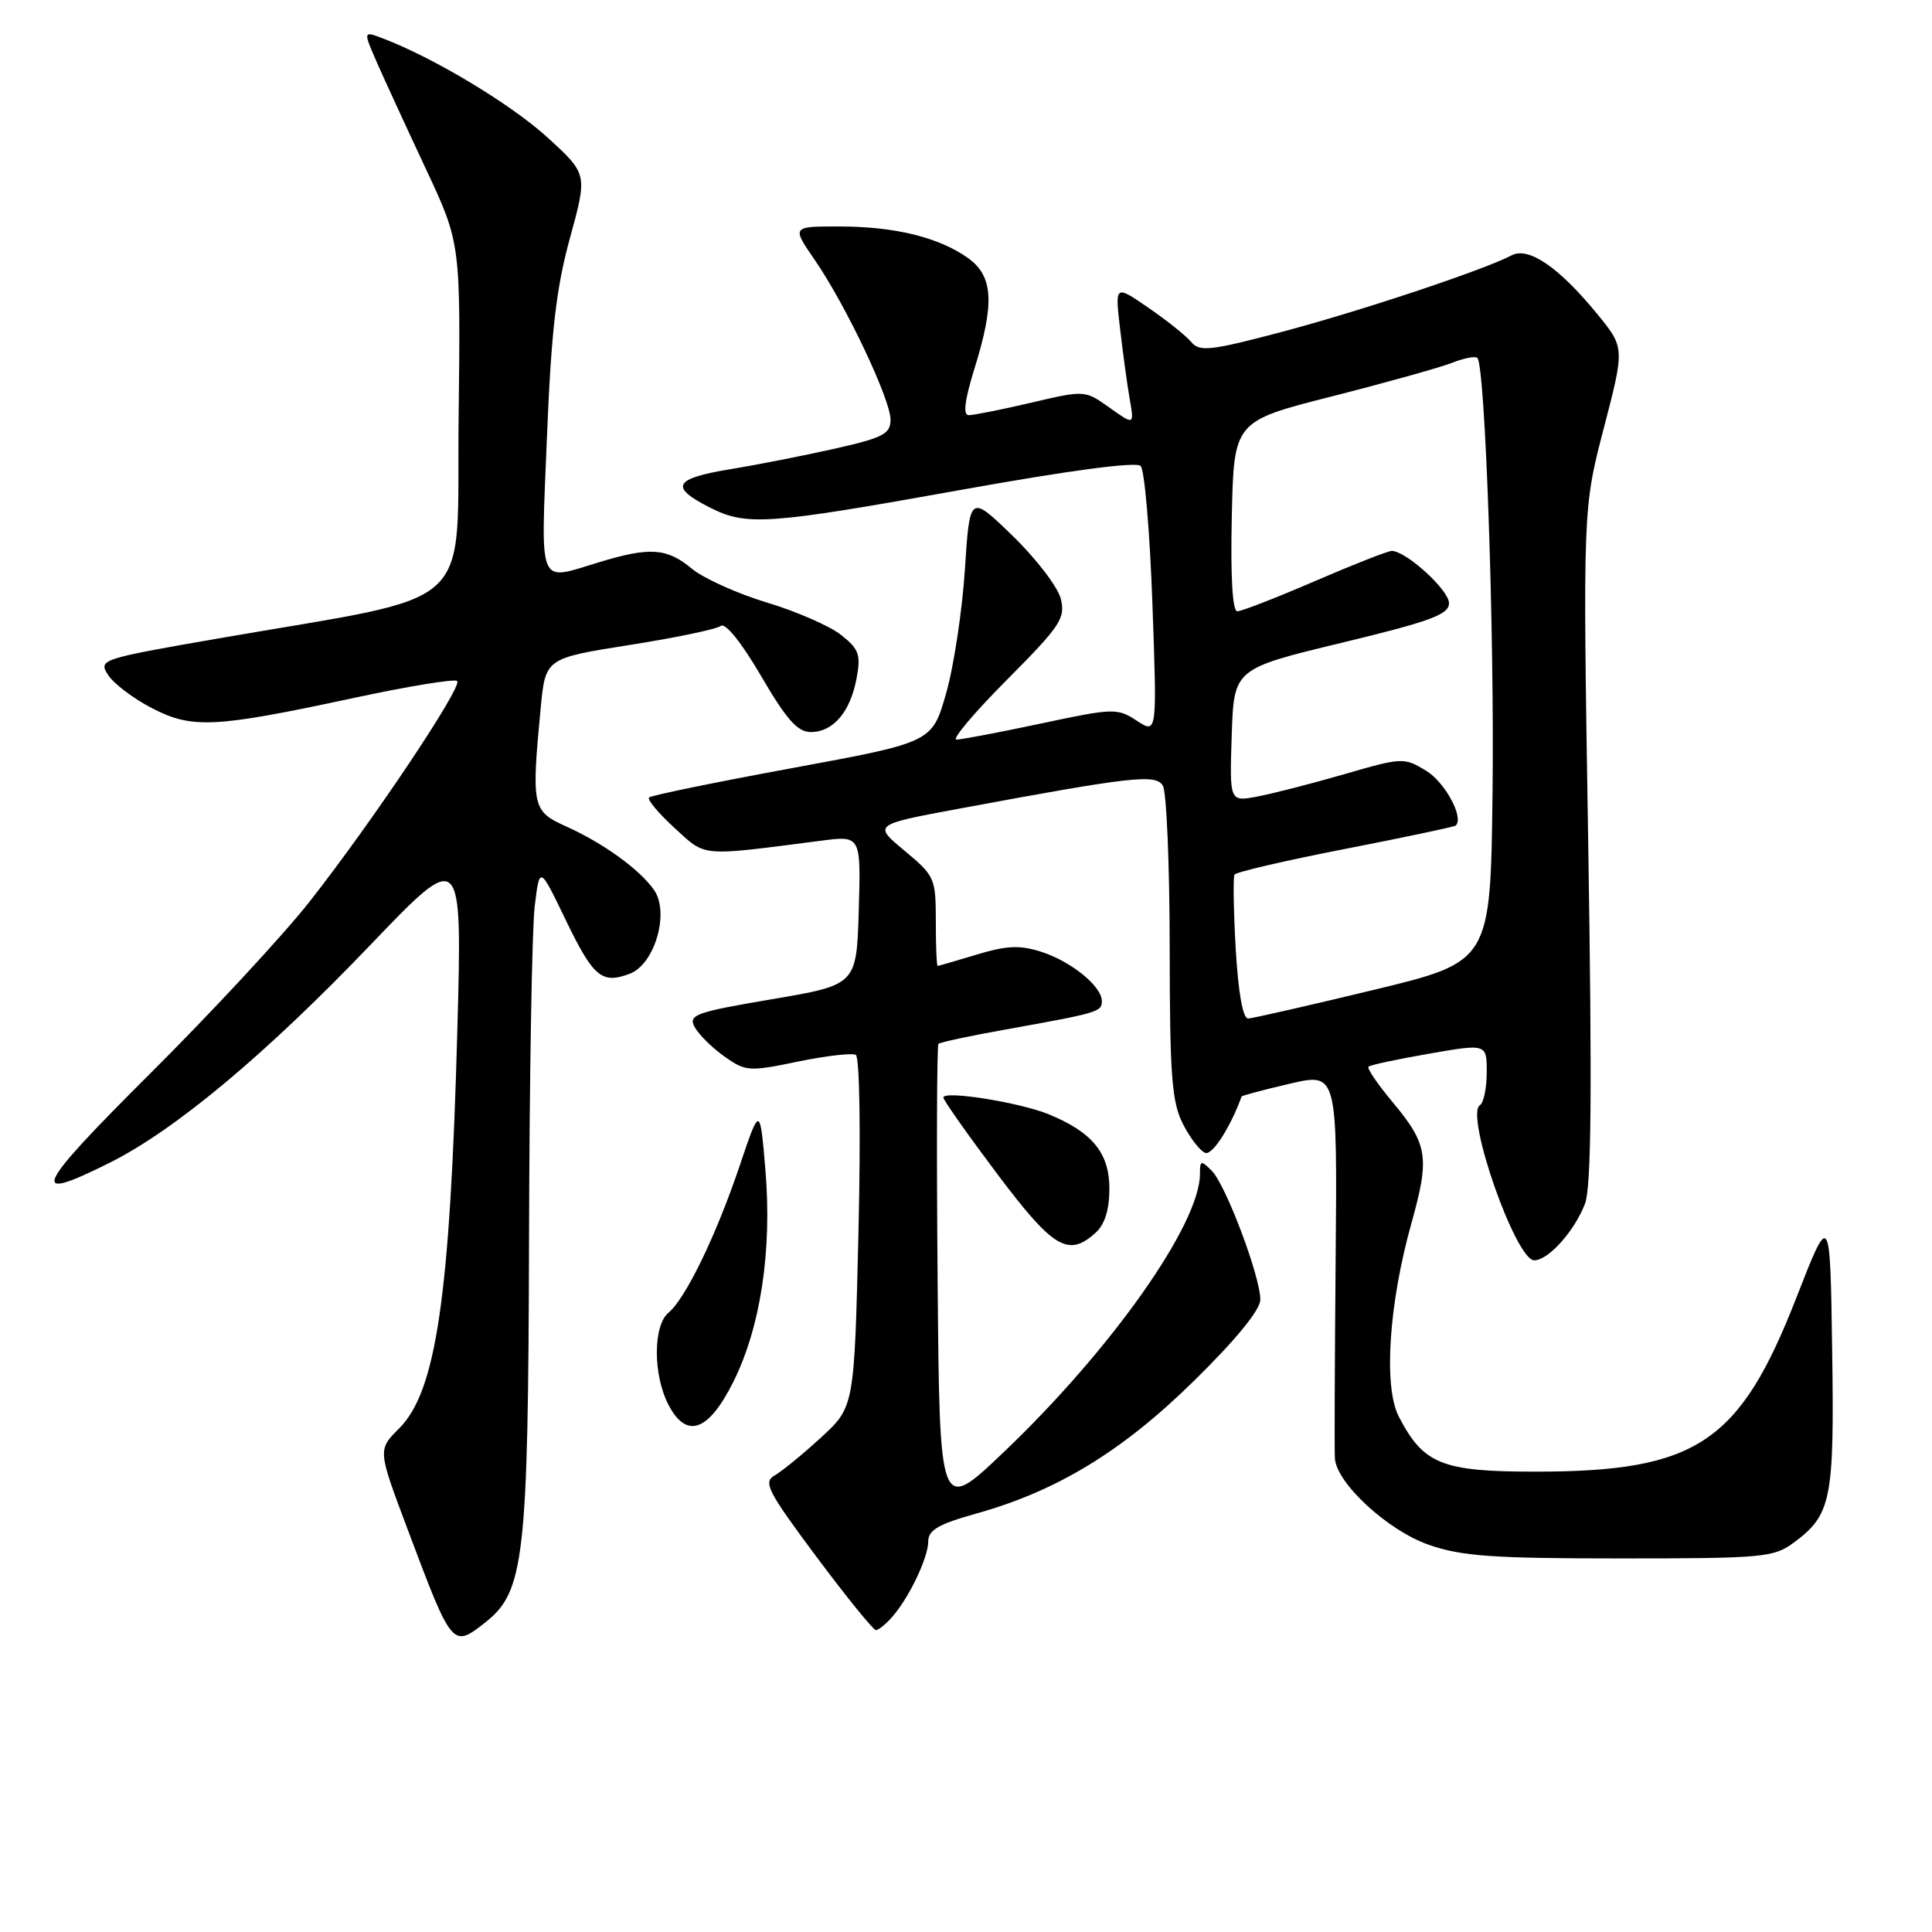 <?xml version="1.0" encoding="UTF-8" standalone="no"?>
<!DOCTYPE svg PUBLIC "-//W3C//DTD SVG 1.1//EN" "http://www.w3.org/Graphics/SVG/1.1/DTD/svg11.dtd" >
<svg xmlns="http://www.w3.org/2000/svg" xmlns:xlink="http://www.w3.org/1999/xlink" version="1.1" viewBox="0 0 256 256">
 <g >
 <path fill="currentColor"
d=" M 64.34 214.95 C 69.48 210.90 69.99 206.39 70.10 164.07 C 70.15 142.86 70.49 123.08 70.85 120.11 C 71.50 114.72 71.50 114.72 74.92 121.82 C 78.63 129.50 79.73 130.43 83.46 129.02 C 86.77 127.75 88.75 120.91 86.66 117.92 C 84.75 115.20 79.97 111.74 75.03 109.51 C 70.52 107.48 70.40 106.96 71.64 93.86 C 72.27 87.23 72.27 87.23 83.38 85.47 C 89.50 84.51 94.95 83.37 95.51 82.94 C 96.11 82.47 98.25 85.13 100.85 89.58 C 104.21 95.34 105.68 97.00 107.43 97.00 C 110.41 97.00 112.67 94.34 113.50 89.89 C 114.09 86.74 113.82 86.00 111.43 84.12 C 109.92 82.93 105.49 81.00 101.59 79.83 C 97.69 78.65 93.23 76.64 91.67 75.35 C 88.38 72.61 86.12 72.45 79.41 74.49 C 71.15 76.99 71.66 78.19 72.47 57.98 C 73.04 43.87 73.71 38.11 75.53 31.51 C 77.85 23.06 77.85 23.06 72.55 18.22 C 67.74 13.83 57.52 7.67 50.76 5.10 C 48.11 4.09 48.11 4.09 49.95 8.30 C 50.97 10.61 53.88 16.94 56.42 22.36 C 61.04 32.22 61.04 32.22 60.77 55.36 C 60.46 81.60 63.82 78.53 28.75 84.63 C 13.32 87.31 13.02 87.41 14.32 89.43 C 15.05 90.57 17.64 92.54 20.07 93.80 C 25.45 96.60 28.36 96.45 46.75 92.51 C 54.03 90.94 60.26 89.92 60.58 90.24 C 61.32 90.98 49.26 109.00 40.99 119.51 C 37.54 123.90 28.04 134.14 19.90 142.25 C 4.49 157.60 3.62 159.54 14.59 154.04 C 23.22 149.72 35.20 139.71 49.05 125.24 C 61.25 112.50 61.25 112.50 60.60 136.50 C 59.64 171.75 57.81 184.35 52.90 189.26 C 50.05 192.10 50.05 192.10 53.94 202.45 C 59.94 218.42 59.93 218.42 64.34 214.95 Z  M 118.22 214.25 C 120.48 211.68 123.00 206.38 123.00 204.21 C 123.00 202.75 124.41 201.94 129.24 200.59 C 140.04 197.59 148.72 192.31 158.25 182.93 C 163.79 177.49 167.00 173.55 167.00 172.21 C 167.00 169.15 162.42 156.99 160.57 155.14 C 159.14 153.71 159.00 153.75 159.00 155.54 C 159.00 162.21 147.24 178.86 132.91 192.50 C 124.50 200.50 124.50 200.50 124.24 169.60 C 124.09 152.60 124.14 138.53 124.35 138.32 C 124.56 138.11 128.50 137.26 133.11 136.44 C 145.55 134.21 146.00 134.07 146.00 132.66 C 146.00 130.68 141.94 127.39 137.95 126.11 C 135.13 125.21 133.38 125.29 129.45 126.48 C 126.73 127.30 124.39 127.98 124.25 127.99 C 124.11 128.00 124.00 125.34 124.00 122.08 C 124.00 116.36 123.86 116.05 119.85 112.72 C 115.70 109.27 115.70 109.27 127.10 107.15 C 150.03 102.89 153.10 102.54 154.08 104.09 C 154.57 104.86 154.98 114.50 154.99 125.50 C 155.00 142.54 155.26 146.01 156.75 148.94 C 157.71 150.83 159.05 152.55 159.73 152.77 C 160.67 153.06 163.06 149.33 164.52 145.29 C 164.56 145.17 167.43 144.41 170.90 143.60 C 177.20 142.13 177.20 142.13 176.98 166.81 C 176.86 180.39 176.81 192.29 176.88 193.25 C 177.11 196.55 183.89 202.80 189.31 204.69 C 193.66 206.21 197.79 206.50 214.68 206.50 C 233.58 206.50 235.03 206.37 237.68 204.41 C 242.68 200.71 243.07 198.74 242.77 178.82 C 242.50 160.50 242.50 160.50 238.01 172.00 C 230.50 191.22 224.81 195.00 203.45 195.00 C 191.04 195.00 188.62 194.02 185.35 187.71 C 183.30 183.75 184.02 172.79 187.03 162.05 C 189.47 153.33 189.21 151.63 184.47 145.97 C 182.53 143.64 181.11 141.56 181.33 141.34 C 181.54 141.12 185.16 140.35 189.36 139.62 C 197.00 138.29 197.00 138.29 197.00 142.09 C 197.00 144.17 196.59 146.13 196.10 146.44 C 194.08 147.69 200.84 167.00 203.29 167.00 C 205.16 167.00 208.63 163.13 210.02 159.50 C 210.86 157.30 210.97 144.63 210.45 111.96 C 209.73 67.43 209.73 67.43 212.51 56.74 C 215.29 46.06 215.29 46.06 211.62 41.58 C 206.54 35.38 202.53 32.65 200.28 33.84 C 196.66 35.76 180.17 41.25 169.80 43.99 C 160.39 46.48 158.94 46.64 157.85 45.32 C 157.17 44.50 154.62 42.46 152.17 40.78 C 147.73 37.72 147.73 37.72 148.42 43.61 C 148.80 46.85 149.37 51.04 149.70 52.92 C 150.29 56.34 150.29 56.34 147.02 54.02 C 143.76 51.69 143.75 51.69 136.63 53.36 C 132.71 54.28 128.98 55.02 128.35 55.01 C 127.58 55.00 127.82 53.05 129.10 48.91 C 131.83 40.16 131.62 36.58 128.25 34.18 C 124.39 31.44 118.56 30.01 111.20 30.01 C 104.90 30.00 104.90 30.00 107.97 34.46 C 112.08 40.43 118.00 52.92 118.00 55.61 C 118.00 57.49 117.02 58.00 110.75 59.42 C 106.76 60.32 100.45 61.57 96.72 62.18 C 89.26 63.42 88.68 64.52 94.06 67.25 C 98.92 69.72 101.68 69.52 127.35 64.91 C 141.63 62.34 150.55 61.15 151.14 61.74 C 151.66 62.26 152.36 70.46 152.70 79.97 C 153.32 97.26 153.32 97.26 150.63 95.50 C 148.06 93.81 147.55 93.82 137.94 95.87 C 132.43 97.04 127.39 98.00 126.74 98.00 C 126.08 98.00 129.08 94.44 133.41 90.09 C 140.53 82.93 141.20 81.92 140.56 79.34 C 140.17 77.78 137.30 74.03 134.18 71.00 C 128.50 65.50 128.50 65.50 127.85 75.50 C 127.49 81.00 126.37 88.39 125.35 91.93 C 123.50 98.36 123.50 98.36 105.00 101.77 C 94.83 103.64 86.28 105.40 86.00 105.67 C 85.73 105.94 87.25 107.76 89.38 109.71 C 93.61 113.58 92.58 113.49 108.79 111.40 C 114.08 110.71 114.08 110.71 113.79 120.61 C 113.50 130.50 113.50 130.50 102.30 132.40 C 92.14 134.12 91.18 134.47 92.04 136.08 C 92.57 137.06 94.33 138.81 95.96 139.97 C 98.79 141.98 99.22 142.02 105.71 140.67 C 109.44 139.90 112.90 139.50 113.40 139.78 C 113.91 140.08 114.06 150.19 113.75 163.36 C 113.20 186.41 113.20 186.41 108.81 190.46 C 106.39 192.68 103.62 194.95 102.65 195.50 C 101.09 196.39 101.70 197.58 108.16 206.25 C 112.16 211.61 115.72 216.00 116.06 216.00 C 116.41 216.00 117.38 215.21 118.22 214.25 Z  M 97.22 183.00 C 100.80 175.76 102.31 165.67 101.42 155.00 C 100.70 146.50 100.70 146.50 98.00 154.50 C 94.88 163.74 90.85 172.05 88.58 173.94 C 86.53 175.63 86.52 182.18 88.56 186.11 C 90.96 190.76 93.90 189.70 97.22 183.00 Z  M 145.17 163.35 C 146.39 162.25 147.00 160.29 147.00 157.52 C 147.00 152.79 144.76 150.04 138.99 147.66 C 135.13 146.07 125.00 144.46 125.00 145.43 C 125.00 145.77 128.20 150.31 132.12 155.53 C 139.57 165.44 141.55 166.62 145.17 163.35 Z  M 163.74 125.75 C 163.45 120.66 163.38 116.23 163.58 115.89 C 163.78 115.55 170.37 114.02 178.22 112.49 C 186.08 110.96 192.67 109.56 192.87 109.40 C 194.05 108.42 191.50 103.67 188.96 102.12 C 186.05 100.35 185.78 100.36 178.11 102.59 C 173.78 103.84 168.60 105.17 166.58 105.55 C 162.92 106.24 162.92 106.24 163.21 97.43 C 163.50 88.62 163.50 88.62 177.75 85.18 C 189.59 82.32 192.00 81.43 192.00 79.92 C 192.00 78.18 186.30 73.00 184.41 73.00 C 183.91 73.00 179.33 74.80 174.23 77.00 C 169.14 79.20 164.51 81.00 163.95 81.00 C 163.31 81.00 163.04 76.43 163.22 68.41 C 163.50 55.82 163.50 55.82 176.50 52.52 C 183.65 50.70 190.80 48.70 192.39 48.08 C 193.98 47.45 195.49 47.16 195.76 47.43 C 196.80 48.47 198.03 83.67 197.77 104.97 C 197.50 127.43 197.50 127.43 182.00 131.17 C 173.47 133.23 166.00 134.93 165.39 134.96 C 164.69 134.98 164.08 131.59 163.74 125.75 Z "/>
</g>
</svg>